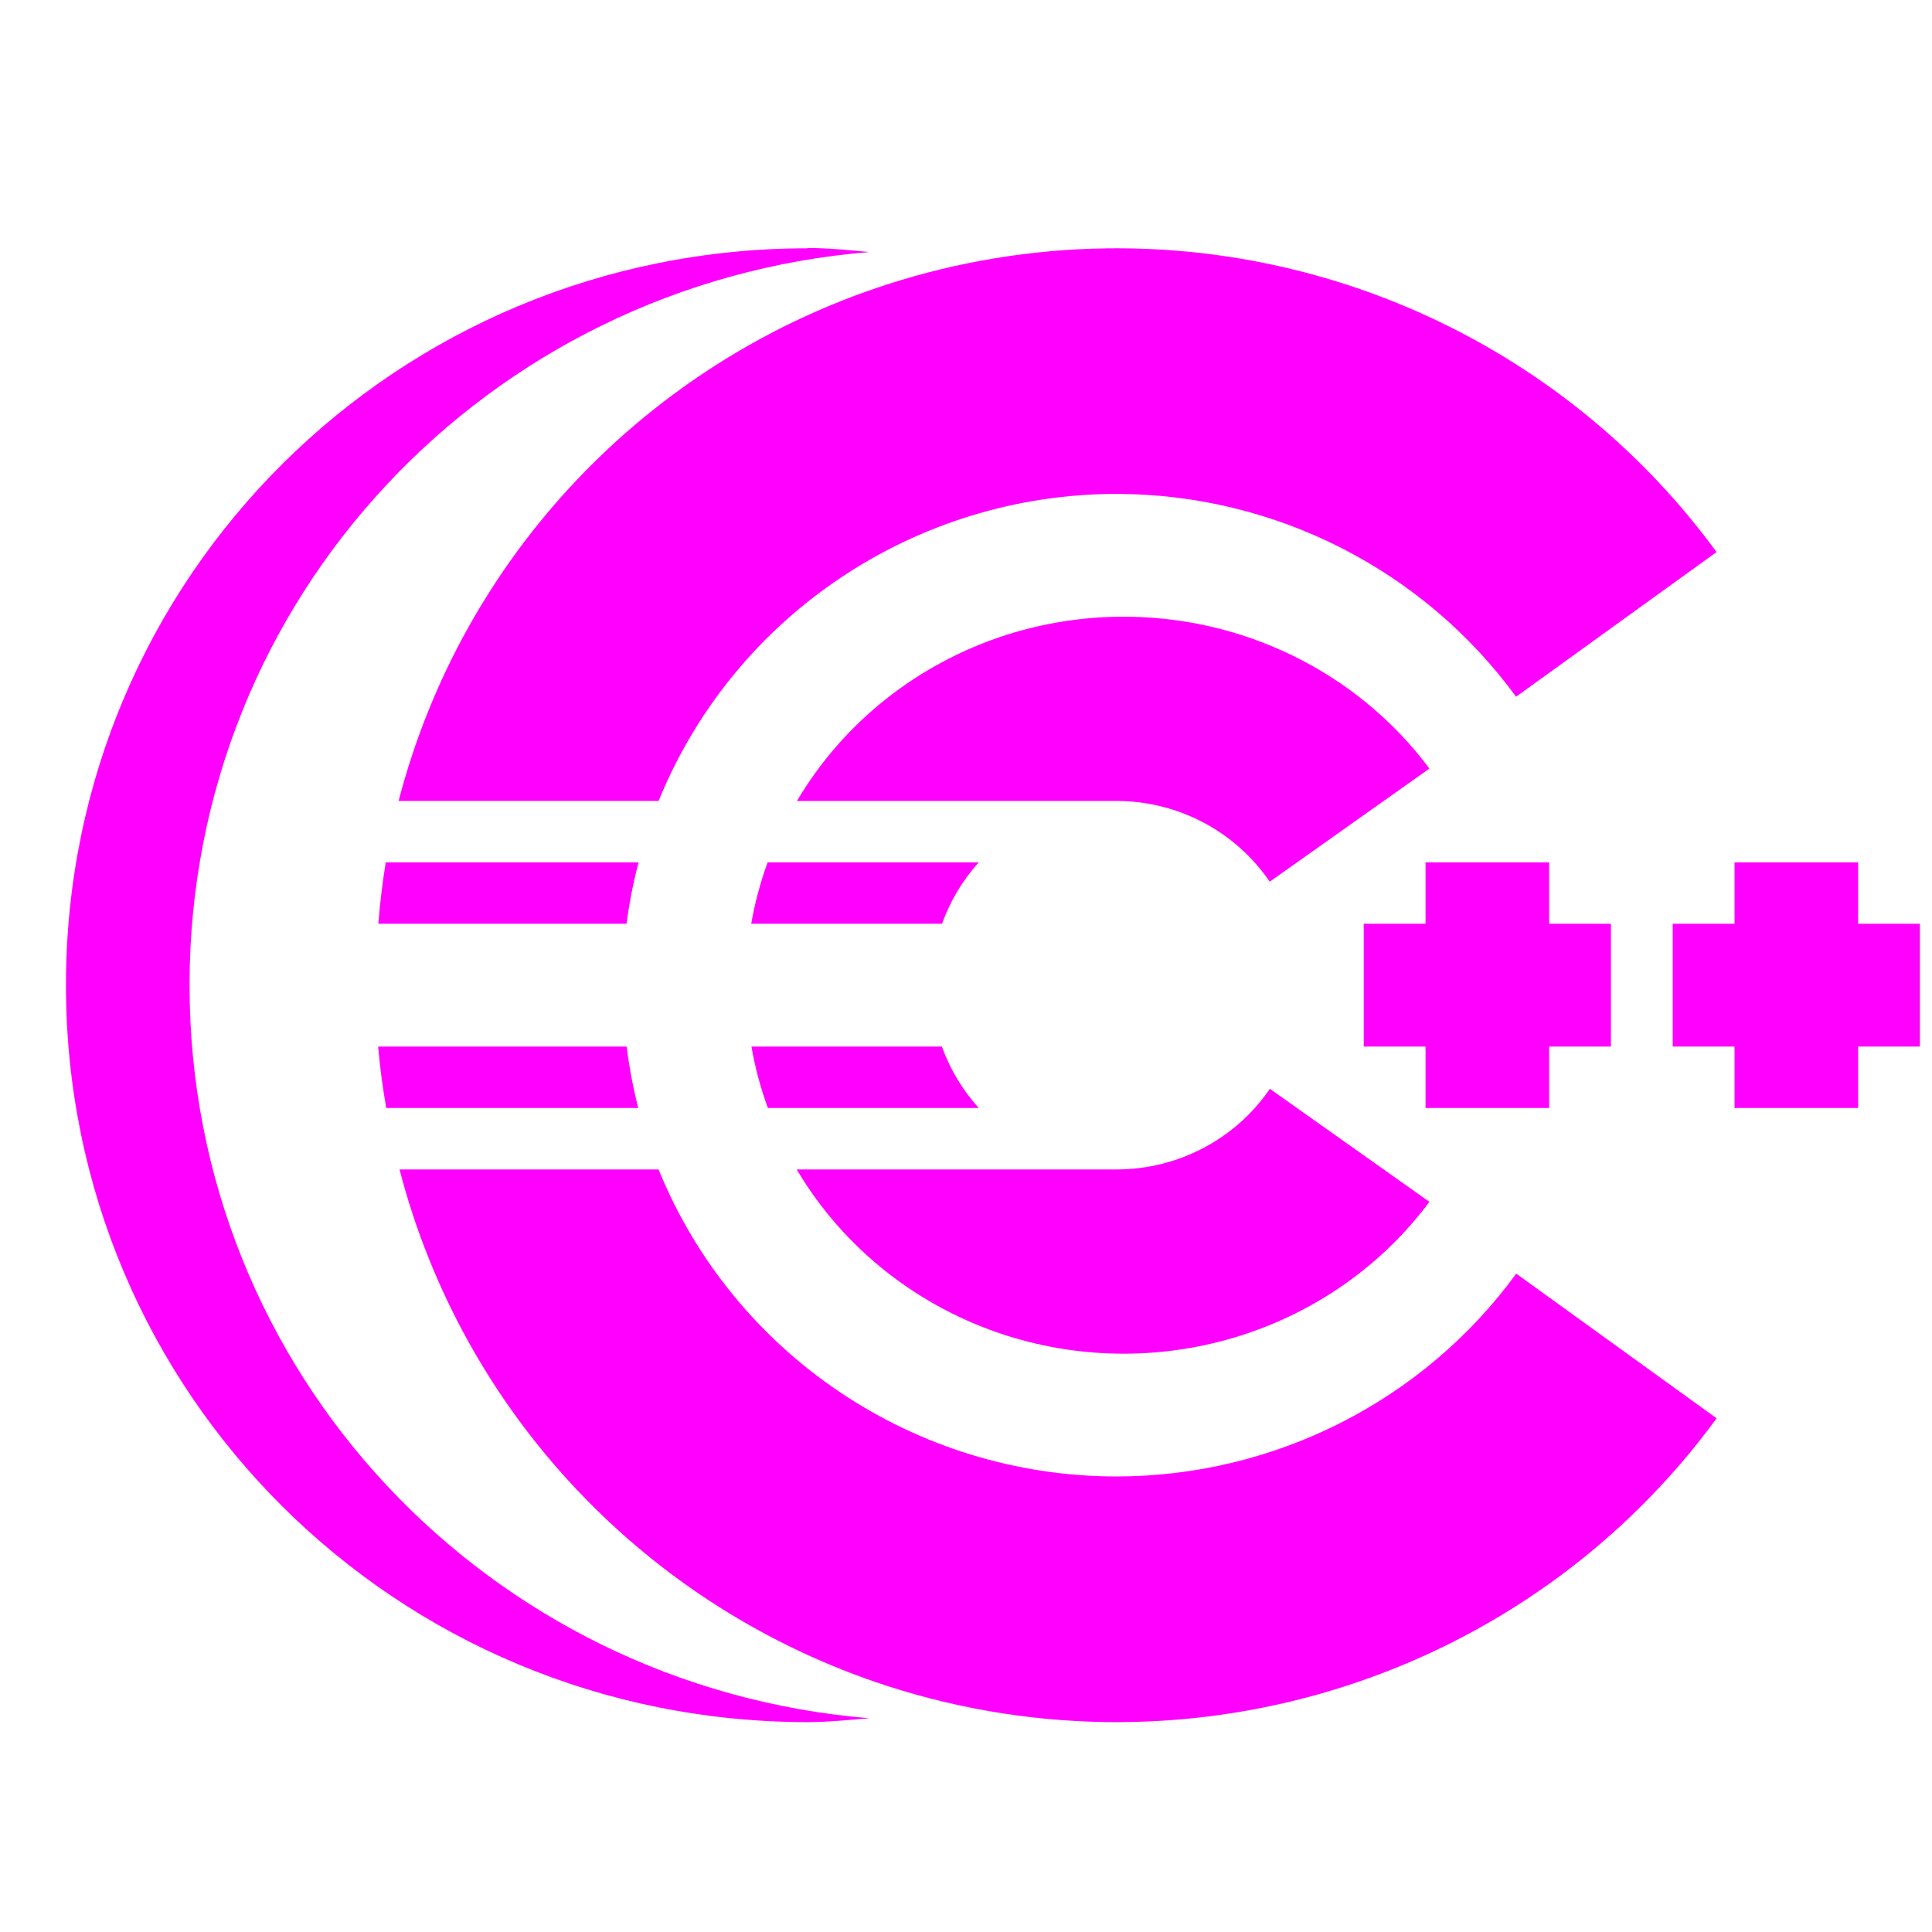 <?xml version="1.0" encoding="UTF-8" standalone="no"?>
<svg
   xmlns:dc="http://purl.org/dc/elements/1.1/"
   xmlns:cc="http://creativecommons.org/ns#"
   xmlns:rdf="http://www.w3.org/1999/02/22-rdf-syntax-ns#"
   xmlns:svg="http://www.w3.org/2000/svg"
   xmlns="http://www.w3.org/2000/svg"
   xmlns:sodipodi="http://sodipodi.sourceforge.net/DTD/sodipodi-0.dtd"
   xmlns:inkscape="http://www.inkscape.org/namespaces/inkscape"
   width="64"
   height="64"
   version="1.1"
   id="svg73"
   sodipodi:docname="eclipse-cdt.svg"
   inkscape:version="1.0.2 (e86c870879, 2021-01-15)">
  <sodipodi:namedview
     pagecolor="#ff00ff"
     bordercolor="#666666"
     borderopacity="1"
     objecttolerance="10"
     gridtolerance="10"
     guidetolerance="10"
     inkscape:pageopacity="0"
     inkscape:pageshadow="2"
     inkscape:window-width="1717"
     inkscape:window-height="798"
     id="namedview75"
     showgrid="false"
     inkscape:zoom="8.8940775"
     inkscape:cx="32"
     inkscape:cy="32"
     inkscape:window-x="203"
     inkscape:window-y="198"
     inkscape:window-maximized="0"
     inkscape:current-layer="svg73"
     inkscape:document-rotation="0" />
  <defs
     id="defs29">
    <linearGradient
       id="b"
       x1="399.57"
       x2="399.57"
       y1="545.8"
       y2="517.8"
       gradientTransform="matrix(2.143,0,0,2.143,-826.36,-1107.5)"
       gradientUnits="userSpaceOnUse">
      <stop
         stop-color="#3889e9"
         offset="0"
         id="stop2" />
      <stop
         stop-color="#5ea5fb"
         offset="1"
         id="stop4" />
    </linearGradient>
    <linearGradient
       id="linearGradient862"
       x1="7.937"
       x2="7.937"
       y1="15.081"
       y2="1.852"
       gradientTransform="matrix(3.374 0 0 3.374 3.431 3.428)"
       gradientUnits="userSpaceOnUse">
      <stop
         stop-color="#f1efeb"
         offset="0"
         id="stop7" />
      <stop
         stop-color="#fff"
         offset="1"
         id="stop9" />
    </linearGradient>
    <linearGradient
       id="linearGradient910"
       x1="7.937"
       x2="7.937"
       y1="15.081"
       y2="1.852"
       gradientTransform="scale(3.78)"
       gradientUnits="userSpaceOnUse">
      <stop
         stop-color="#613583"
         offset="0"
         id="stop12" />
      <stop
         stop-color="#a663c0"
         offset="1"
         id="stop14" />
    </linearGradient>
    <linearGradient
       id="linearGradient932"
       x1="379.24"
       x2="374.24"
       y1="546.85"
       y2="546.85"
       gradientTransform="matrix(2.143 0 0 2.143 -769.68 -1134.5)"
       gradientUnits="userSpaceOnUse">
      <stop
         stop-color="#f6f5f4"
         offset="0"
         id="stop17" />
      <stop
         stop-color="#fff"
         offset=".6"
         id="stop19" />
      <stop
         stop-color="#dddbd8"
         offset="1"
         id="stop21" />
    </linearGradient>
    <linearGradient
       id="linearGradient1146"
       x1="18"
       x2="18"
       y1="52"
       y2="12"
       gradientUnits="userSpaceOnUse">
      <stop
         stop-color="#5e337f"
         offset="0"
         id="stop24" />
      <stop
         stop-color="#ab60bf"
         offset="1"
         id="stop26" />
    </linearGradient>
    <linearGradient
       id="e"
       x1="34.781"
       x2="34.781"
       y1="15.304"
       y2="48.696"
       gradientUnits="userSpaceOnUse">
      <stop
         stop-color="#2c2054"
         offset="0"
         id="stop2-3" />
      <stop
         stop-color="#3f2e76"
         offset="1"
         id="stop4-6" />
    </linearGradient>
    <linearGradient
       id="a"
       x1="20.174"
       x2="20.174"
       y1="15.297"
       y2="48.696"
       gradientUnits="userSpaceOnUse">
      <stop
         stop-color="#f4941e"
         offset="0"
         id="stop7-7" />
      <stop
         stop-color="#f4a138"
         offset="1"
         id="stop9-5" />
    </linearGradient>
    <linearGradient
       id="a-3"
       x1="20.913"
       x2="20.913"
       y1="16.341"
       y2="47.652"
       gradientUnits="userSpaceOnUse"
       gradientTransform="matrix(1.57,0,0,1.56,-17.331,-17.272)">
      <stop
         stop-color="#f4941e"
         offset="0"
         id="stop7-7-6" />
      <stop
         stop-color="#f4a138"
         offset="1"
         id="stop9-5-7" />
    </linearGradient>
  </defs>
  <circle
     cx="32.02"
     cy="32.044"
     r="30.001"
     fill-opacity="0"
     stroke-width="1.571"
     id="circle39"
     style="fill:#29292a" />
  <circle
     cx="32.02"
     cy="32.044"
     r="0"
     fill="url(#b)"
     stroke-width="1.571"
     id="circle41" />
  <path
     d="m 26.751,8.225 c -13.61,0 -24.566,10.888 -24.566,24.411 0,13.524 10.957,24.411 24.566,24.411 0.696,0 1.359,-0.071 2.047,-0.128 C 16.163,55.878 6.279,45.46 6.279,32.634 6.279,19.8 16.163,9.382 28.799,8.349 28.111,8.286 27.447,8.215 26.751,8.215"
     fill="url(#a)"
     fill-rule="evenodd"
     stroke-width="1.233"
     id="path33-6"
     style="fill:#ff00ff" />
  <path
     d="M 36.639,8.228 C 34.178,8.262 31.736,8.664 29.394,9.42 21.409,12 15.304,18.454 13.205,26.532 h 8.612 c 2.501,-6.144 8.501,-10.166 15.17,-10.171 5.239,0.007 10.158,2.505 13.235,6.719 l 6.641,-4.792 C 52.168,11.866 44.625,8.114 36.638,8.227 Z M 37.047,20.43 c -1.254,0.017 -2.498,0.218 -3.69,0.596 -2.937,0.936 -5.415,2.897 -6.957,5.507 h 10.588 c 2.032,0 3.932,1.003 5.074,2.674 L 47.351,25.46 C 44.959,22.25 41.116,20.374 37.048,20.43 Z M 12.778,28.567 c -0.11,0.674 -0.191,1.353 -0.244,2.034 h 8.221 c 0.09,-0.686 0.223,-1.365 0.4,-2.034 z m 12.651,0 c -0.241,0.662 -0.423,1.342 -0.544,2.034 h 6.321 c 0.268,-0.75 0.681,-1.441 1.216,-2.034 z m 21.794,0 v 2.034 h -2.047 v 4.069 h 2.047 v 2.034 h 4.094 v -2.034 h 2.047 v -4.069 h -2.047 v -2.034 z m 10.236,0 v 2.034 H 55.412 v 4.069 h 2.047 v 2.034 h 4.094 v -2.034 h 2.047 v -4.069 h -2.047 v -2.034 z m -44.933,6.103 c 0.061,0.682 0.15,1.36 0.268,2.034 h 8.349 c -0.171,-0.669 -0.299,-1.349 -0.384,-2.034 z m 12.367,0 c 0.121,0.692 0.303,1.373 0.544,2.034 h 6.985 c -0.536,-0.592 -0.951,-1.284 -1.22,-2.034 z m 17.174,1.399 c -1.144,1.67 -3.045,2.67 -5.078,2.67 H 26.392 c 1.545,2.611 4.026,4.573 6.965,5.507 5.157,1.632 10.807,-0.158 13.994,-4.434 z m -28.832,2.67 c 2.094,8.072 8.187,14.525 16.161,17.112 10.123,3.269 21.213,-0.311 27.469,-8.868 l -6.637,-4.792 c -3.077,4.215 -7.998,6.713 -13.239,6.719 -6.671,-0.003 -12.672,-4.027 -15.174,-10.171 z"
     fill="url(#e)"
     stroke-width="1.233"
     style="fill:#ff00ff;paint-order:normal"
     id="path37-5" />
</svg>
